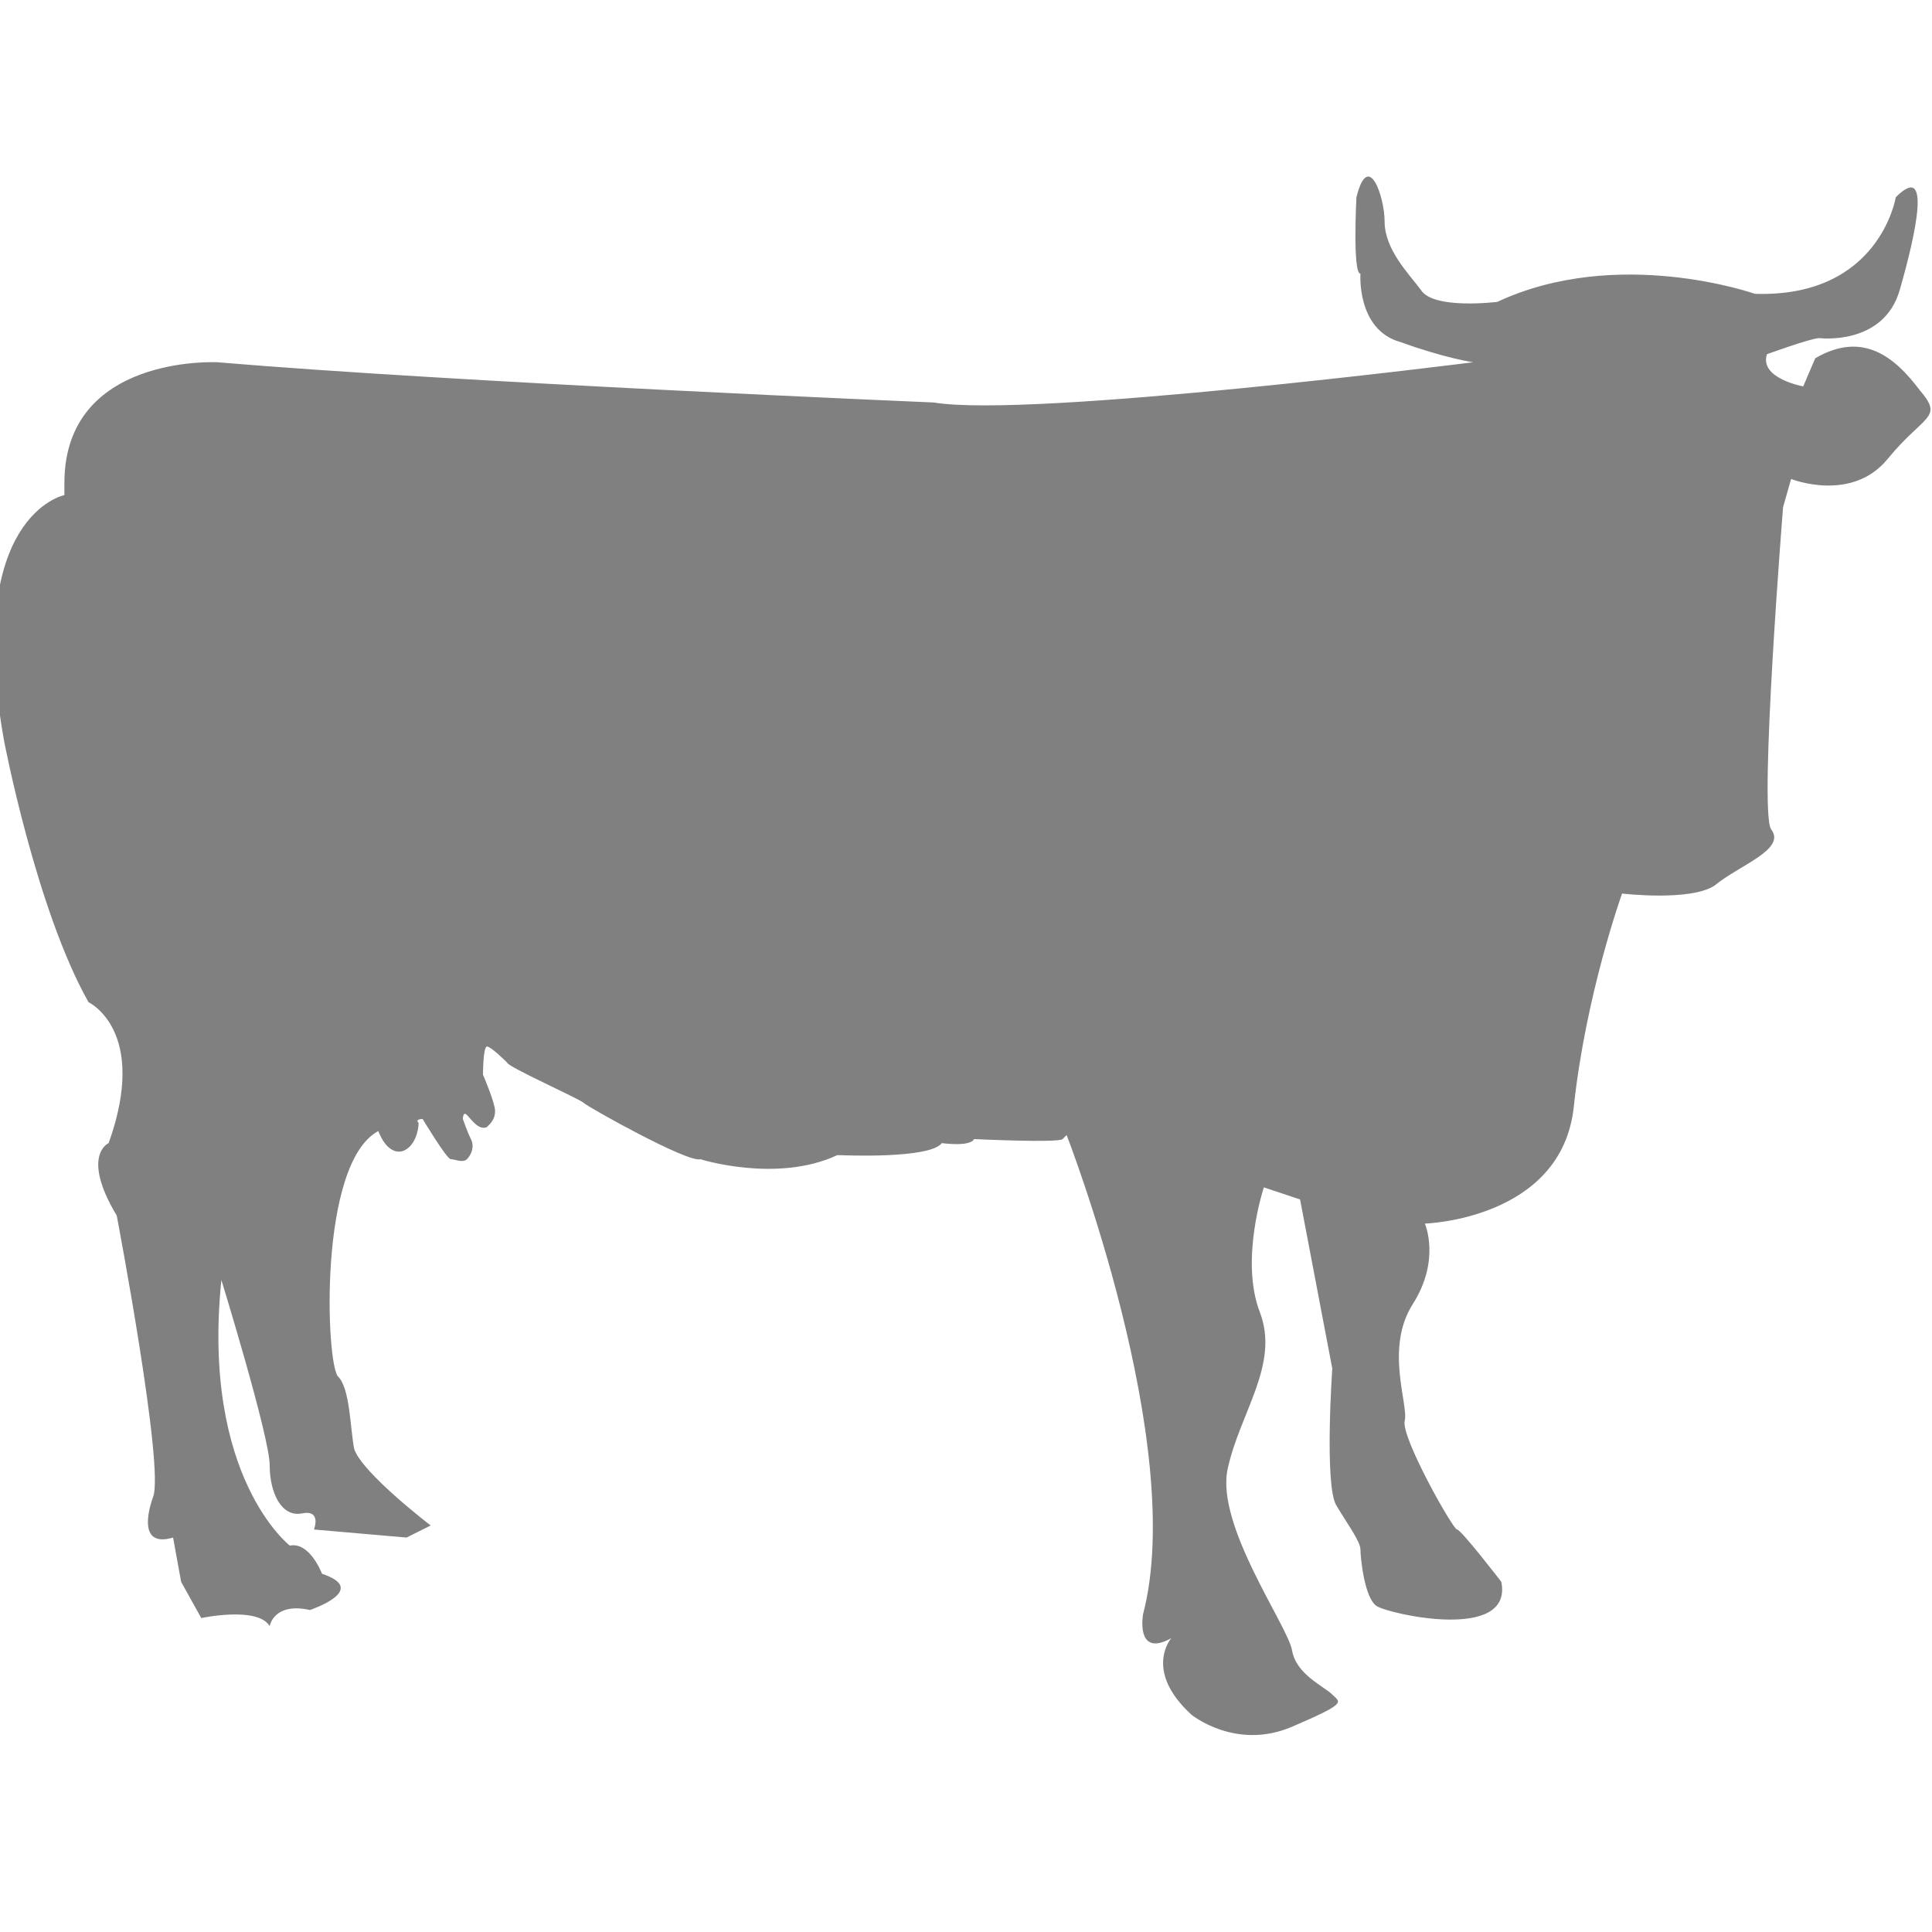 <?xml version="1.0" encoding="utf-8"?>
<!-- Generator: Adobe Illustrator 19.1.0, SVG Export Plug-In . SVG Version: 6.00 Build 0)  -->
<svg version="1.1" id="Layer_1" xmlns="http://www.w3.org/2000/svg" xmlns:xlink="http://www.w3.org/1999/xlink" x="0px" y="0px"
	 viewBox="0 0 48 48" style="enable-background:new 0 0 48 48;" xml:space="preserve">
<style type="text/css">
	.st0{fill:#808080;}
</style>
<path class="st0" d="M44.8,9.6c0,0-1.1-0.2-0.9-0.8c0,0,1.1-0.4,1.3-0.4c0,0,1.6,0.2,2-1.2S48,4,47.1,4.9c0,0-0.4,2.5-3.5,2.4
	c0,0-3.4-1.2-6.4,0.2c0,0-1.6,0.2-1.9-0.3c-0.3-0.4-0.9-1-0.9-1.7c0-0.6-0.4-1.8-0.7-0.6c0,0-0.1,1.9,0.1,1.9c0,0-0.1,1.4,1,1.7
	c1.1,0.4,1.8,0.5,1.8,0.5s-11,1.4-13.4,1c0,0-11.9-0.5-17.8-1c0,0-3.8-0.2-3.8,3l0,0.3c0,0-2.5,0.5-1.5,6.1c0,0,0.8,4.2,2.1,6.5
	c0,0,1.5,0.7,0.5,3.5c0,0-0.7,0.3,0.2,1.8c0,0,1.2,6.3,0.9,7c0,0-0.5,1.3,0.5,1l0.2,1.1l0.5,0.9c0,0,1.4-0.3,1.7,0.2
	c0,0,0.1-0.6,1-0.4c0,0,1.5-0.5,0.3-0.9c0,0-0.3-0.8-0.8-0.7c0,0-2.2-1.7-1.7-6.6c0,0,1.2,3.9,1.2,4.6c0,0.7,0.3,1.3,0.8,1.2
	s0.3,0.4,0.3,0.4l2.3,0.2l0.6-0.3c0,0-1.7-1.3-1.9-1.9c-0.1-0.5-0.1-1.5-0.4-1.8c-0.3-0.3-0.5-5.3,1-6.1c0,0,0.2,0.6,0.6,0.5
	c0.3-0.1,0.4-0.5,0.4-0.7c-0.1-0.1,0.1-0.1,0.1-0.1s0.6,1,0.7,1c0.1,0,0.3,0.1,0.4,0s0.2-0.3,0.1-0.5c-0.1-0.2-0.2-0.5-0.2-0.5
	s0-0.2,0.1-0.1c0.1,0.1,0.3,0.4,0.5,0.3c0.1-0.1,0.2-0.2,0.2-0.4s-0.3-0.9-0.3-0.9s0-0.7,0.1-0.7s0.5,0.4,0.5,0.4
	c0,0.1,1.8,0.9,1.9,1c0.1,0.1,2.6,1.5,2.9,1.4c0,0,1.9,0.6,3.4-0.1c0,0,0,0,0.1,0c0,0,2.2,0.1,2.5-0.3c0,0,0.7,0.1,0.8-0.1
	c0,0,2.1,0.1,2.2,0c0.1-0.1,0.1-0.1,0.1-0.1s3,7.7,1.9,11.9c0,0-0.2,1.1,0.7,0.6c0,0-0.7,0.8,0.5,1.9c0,0,1.1,0.9,2.5,0.3
	c1.4-0.6,1.2-0.6,1-0.8c-0.2-0.2-0.9-0.5-1-1.1s-1.9-3.1-1.6-4.5c0.3-1.4,1.3-2.6,0.8-3.9c-0.5-1.3,0.1-3.1,0.1-3.1l0.9,0.3l0.8,4.2
	c0,0-0.2,2.9,0.1,3.4s0.6,0.9,0.6,1.1s0.1,1.2,0.4,1.4s3.4,0.9,3.1-0.6c0,0-1-1.3-1.1-1.3s-1.4-2.3-1.3-2.7s-0.5-1.8,0.2-2.9
	c0.7-1.1,0.3-2,0.3-2s3.4-0.1,3.7-2.9s1.2-5.3,1.2-5.3s1.7,0.2,2.3-0.2c0.6-0.5,1.8-0.9,1.4-1.4c-0.3-0.5,0.3-8,0.3-8l0.2-0.7
	c0,0,1.5,0.6,2.4-0.5c0.9-1.1,1.4-1,0.8-1.7c-0.6-0.8-1.4-1.5-2.6-0.8"/>
</svg>
